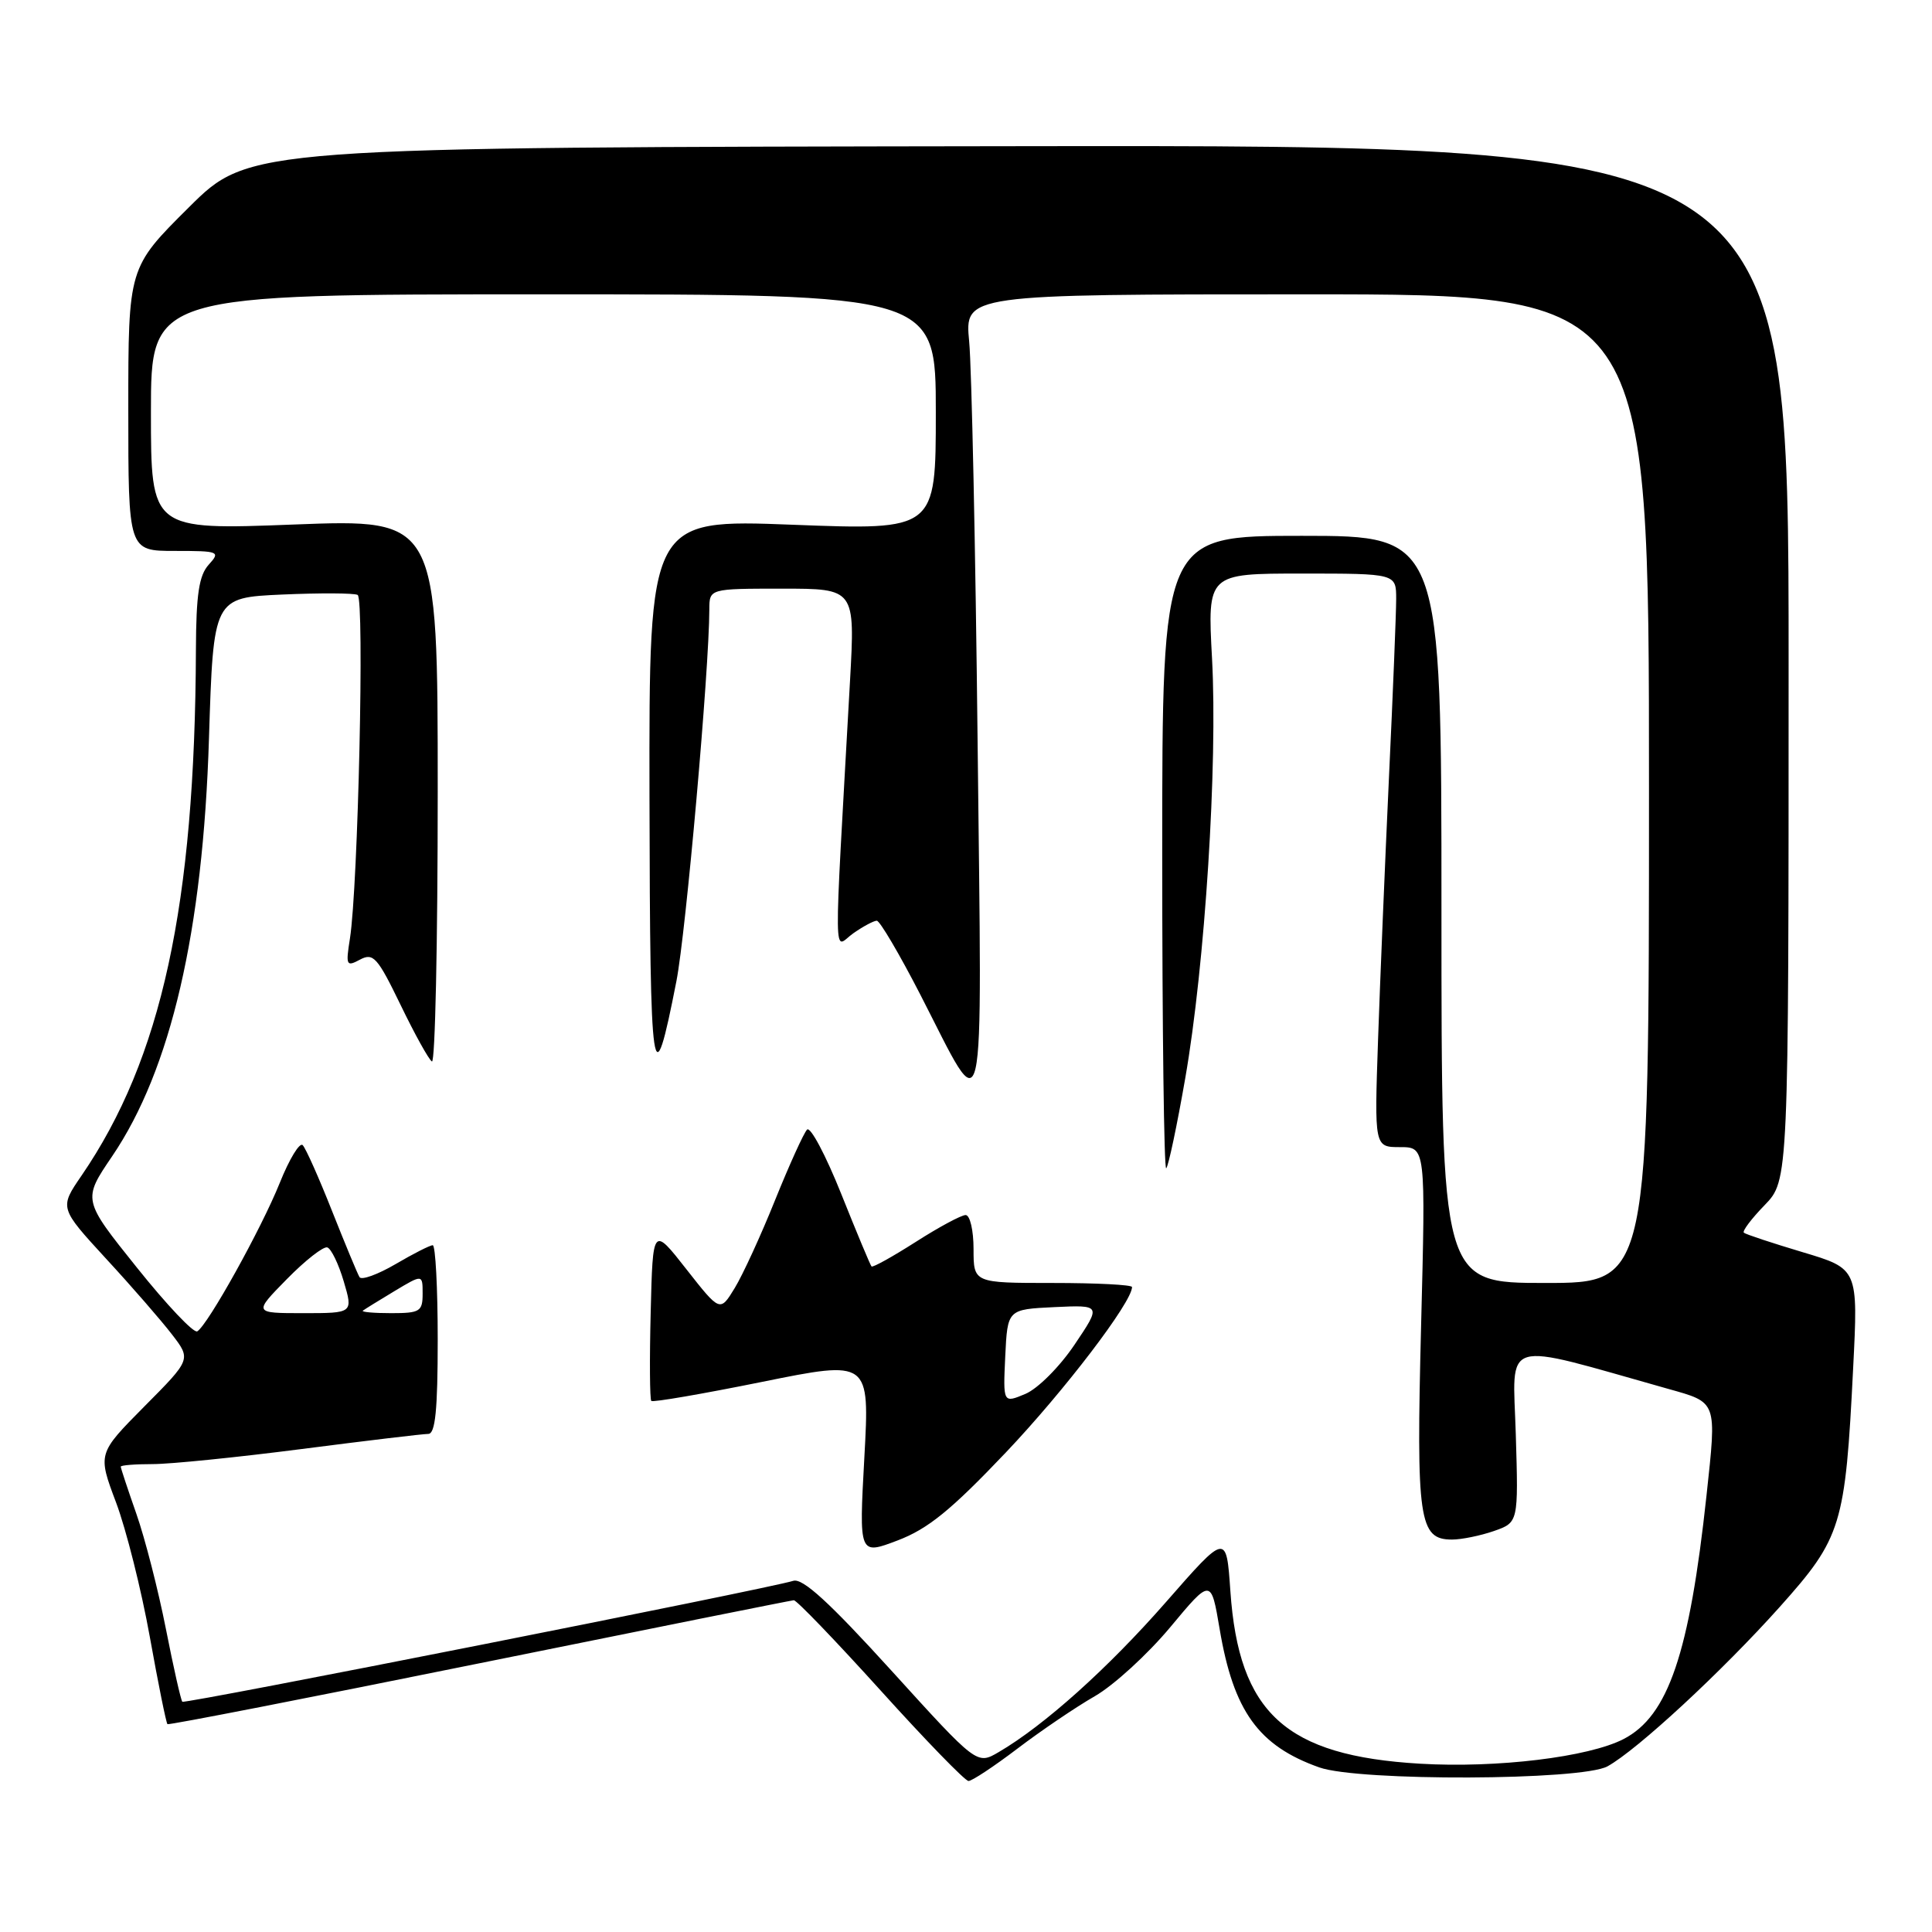 <?xml version="1.0" encoding="UTF-8" standalone="no"?>
<!DOCTYPE svg PUBLIC "-//W3C//DTD SVG 1.1//EN" "http://www.w3.org/Graphics/SVG/1.1/DTD/svg11.dtd" >
<svg xmlns="http://www.w3.org/2000/svg" xmlns:xlink="http://www.w3.org/1999/xlink" version="1.1" viewBox="0 0 256 256">
 <g >
 <path fill="currentColor"
d=" M 134.83 231.69 C 137.95 229.32 142.55 226.20 145.06 224.76 C 147.57 223.32 152.06 219.21 155.05 215.63 C 160.47 209.12 160.47 209.12 161.61 215.86 C 163.44 226.73 166.76 231.34 174.81 234.19 C 180.05 236.05 209.57 235.94 213.00 234.05 C 216.94 231.88 228.18 221.47 235.84 212.91 C 244.02 203.76 244.51 202.17 245.55 181.31 C 246.22 168.12 246.22 168.12 238.86 165.92 C 234.81 164.71 231.31 163.55 231.07 163.34 C 230.83 163.14 232.07 161.49 233.82 159.69 C 237.00 156.40 237.00 156.40 237.00 87.82 C 237.00 19.23 237.00 19.23 135.02 19.37 C 33.04 19.51 33.04 19.51 25.02 27.48 C 17.00 35.45 17.00 35.45 17.00 54.23 C 17.00 73.00 17.00 73.00 23.15 73.00 C 29.05 73.00 29.24 73.08 27.65 74.83 C 26.37 76.25 25.99 78.75 25.96 86.08 C 25.84 119.96 21.41 140.29 10.80 155.78 C 7.87 160.05 7.87 160.05 14.05 166.78 C 17.46 170.47 21.38 174.99 22.78 176.81 C 25.33 180.12 25.33 180.12 19.13 186.36 C 12.94 192.61 12.94 192.61 15.38 199.09 C 16.72 202.65 18.73 210.66 19.85 216.89 C 20.97 223.12 22.02 228.32 22.19 228.46 C 22.36 228.60 40.95 224.97 63.50 220.40 C 86.05 215.83 104.80 212.07 105.18 212.04 C 105.55 212.02 110.72 217.40 116.68 223.99 C 122.63 230.58 127.87 235.98 128.33 235.99 C 128.78 236.00 131.71 234.06 134.83 231.69 Z  M 118.13 221.38 C 109.91 212.33 106.35 209.07 105.11 209.47 C 101.80 210.51 24.50 225.81 24.16 225.49 C 23.97 225.30 22.99 220.96 21.98 215.83 C 20.97 210.70 19.21 203.84 18.07 200.59 C 16.93 197.34 16.00 194.53 16.00 194.34 C 16.00 194.15 17.91 194.00 20.25 194.00 C 22.59 194.00 31.47 193.10 40.00 192.00 C 48.53 190.90 56.06 190.00 56.75 190.00 C 57.68 190.00 58.00 186.83 58.00 177.50 C 58.00 170.62 57.70 165.00 57.34 165.00 C 56.97 165.00 54.75 166.13 52.40 167.51 C 50.05 168.88 47.91 169.66 47.64 169.23 C 47.37 168.79 45.74 164.85 44.00 160.47 C 42.27 156.09 40.52 152.16 40.11 151.74 C 39.71 151.32 38.34 153.57 37.07 156.74 C 34.64 162.79 27.56 175.54 26.14 176.41 C 25.68 176.70 22.08 172.89 18.13 167.95 C 10.94 158.98 10.94 158.98 14.86 153.21 C 22.64 141.75 26.90 123.40 27.69 97.84 C 28.28 79.19 28.28 79.19 37.39 78.78 C 42.40 78.56 46.90 78.58 47.39 78.83 C 48.31 79.31 47.45 117.46 46.37 124.35 C 45.80 127.94 45.89 128.13 47.71 127.15 C 49.46 126.22 50.02 126.84 53.07 133.14 C 54.94 137.01 56.81 140.39 57.23 140.65 C 57.66 140.91 58.00 124.84 58.00 104.94 C 58.00 68.77 58.00 68.77 39.00 69.50 C 20.00 70.23 20.00 70.23 20.00 54.62 C 20.00 39.00 20.00 39.00 72.00 39.00 C 124.00 39.00 124.00 39.00 124.00 54.63 C 124.00 70.26 124.00 70.26 105.00 69.53 C 86.00 68.80 86.00 68.80 86.06 105.65 C 86.13 143.72 86.48 146.09 89.63 130.00 C 90.89 123.54 93.97 88.83 93.99 80.75 C 94.00 78.00 94.00 78.00 103.65 78.00 C 113.31 78.00 113.31 78.00 112.63 90.25 C 110.44 129.52 110.39 125.54 113.06 123.67 C 114.37 122.75 115.78 122.00 116.18 122.00 C 116.58 122.00 119.17 126.40 121.94 131.78 C 130.76 148.95 130.12 151.76 129.54 98.50 C 129.26 72.65 128.75 48.69 128.42 45.25 C 127.82 39.00 127.82 39.00 173.16 39.00 C 218.50 39.00 218.50 39.00 218.50 104.50 C 218.50 170.00 218.50 170.00 204.75 170.00 C 191.00 170.00 191.00 170.00 191.00 120.50 C 191.00 71.00 191.00 71.00 172.50 71.00 C 154.00 71.00 154.00 71.00 154.00 113.17 C 154.00 136.36 154.24 155.09 154.53 154.80 C 154.83 154.51 155.96 149.14 157.05 142.88 C 159.67 127.86 161.36 101.27 160.60 87.25 C 159.99 76.00 159.99 76.00 172.50 76.00 C 185.00 76.00 185.00 76.00 185.00 79.37 C 185.00 81.22 184.57 91.90 184.04 103.12 C 183.52 114.33 182.87 129.91 182.60 137.75 C 182.11 152.00 182.11 152.00 185.51 152.00 C 188.91 152.00 188.91 152.00 188.30 175.78 C 187.65 201.41 188.02 204.00 192.39 204.00 C 193.66 204.00 196.16 203.49 197.95 202.87 C 201.20 201.73 201.20 201.73 200.85 190.03 C 200.46 177.16 198.59 177.71 221.00 184.02 C 227.59 185.87 227.48 185.57 226.12 198.17 C 223.86 219.12 221.05 227.37 215.14 230.43 C 210.50 232.83 198.37 234.30 188.16 233.70 C 170.35 232.65 164.15 227.01 163.03 210.82 C 162.50 203.14 162.50 203.14 154.50 212.28 C 146.81 221.06 138.35 228.65 132.32 232.17 C 129.45 233.85 129.45 233.85 118.13 221.38 Z  M 133.28 192.46 C 141.02 184.31 150.00 172.54 150.00 170.54 C 150.00 170.24 145.28 170.00 139.50 170.00 C 129.00 170.00 129.00 170.00 129.00 165.50 C 129.00 163.03 128.53 161.00 127.95 161.00 C 127.38 161.00 124.40 162.60 121.34 164.56 C 118.28 166.51 115.65 167.98 115.48 167.81 C 115.32 167.64 113.51 163.31 111.46 158.18 C 109.41 153.06 107.38 149.23 106.94 149.68 C 106.50 150.13 104.60 154.32 102.71 159.00 C 100.83 163.68 98.42 168.93 97.35 170.68 C 95.41 173.86 95.41 173.86 90.95 168.18 C 86.50 162.50 86.50 162.50 86.22 173.88 C 86.06 180.14 86.10 185.43 86.30 185.63 C 86.50 185.84 93.10 184.70 100.96 183.11 C 115.24 180.22 115.24 180.22 114.53 193.14 C 113.82 206.06 113.82 206.06 118.93 204.12 C 122.96 202.59 126.01 200.11 133.28 192.46 Z  M 38.01 169.49 C 40.44 167.01 42.86 165.12 43.37 165.29 C 43.89 165.46 44.87 167.49 45.55 169.80 C 46.79 174.00 46.79 174.00 40.19 174.00 C 33.58 174.00 33.58 174.00 38.01 169.49 Z  M 48.08 173.67 C 48.31 173.49 50.19 172.33 52.25 171.09 C 56.00 168.84 56.00 168.84 56.00 171.42 C 56.00 173.78 55.65 174.00 51.83 174.00 C 49.54 174.00 47.85 173.85 48.08 173.67 Z  M 133.20 179.72 C 133.50 173.50 133.50 173.50 139.71 173.20 C 145.93 172.91 145.93 172.91 142.38 178.18 C 140.40 181.12 137.52 184.00 135.87 184.70 C 132.91 185.94 132.91 185.94 133.20 179.72 Z "/>
</g>
</svg>